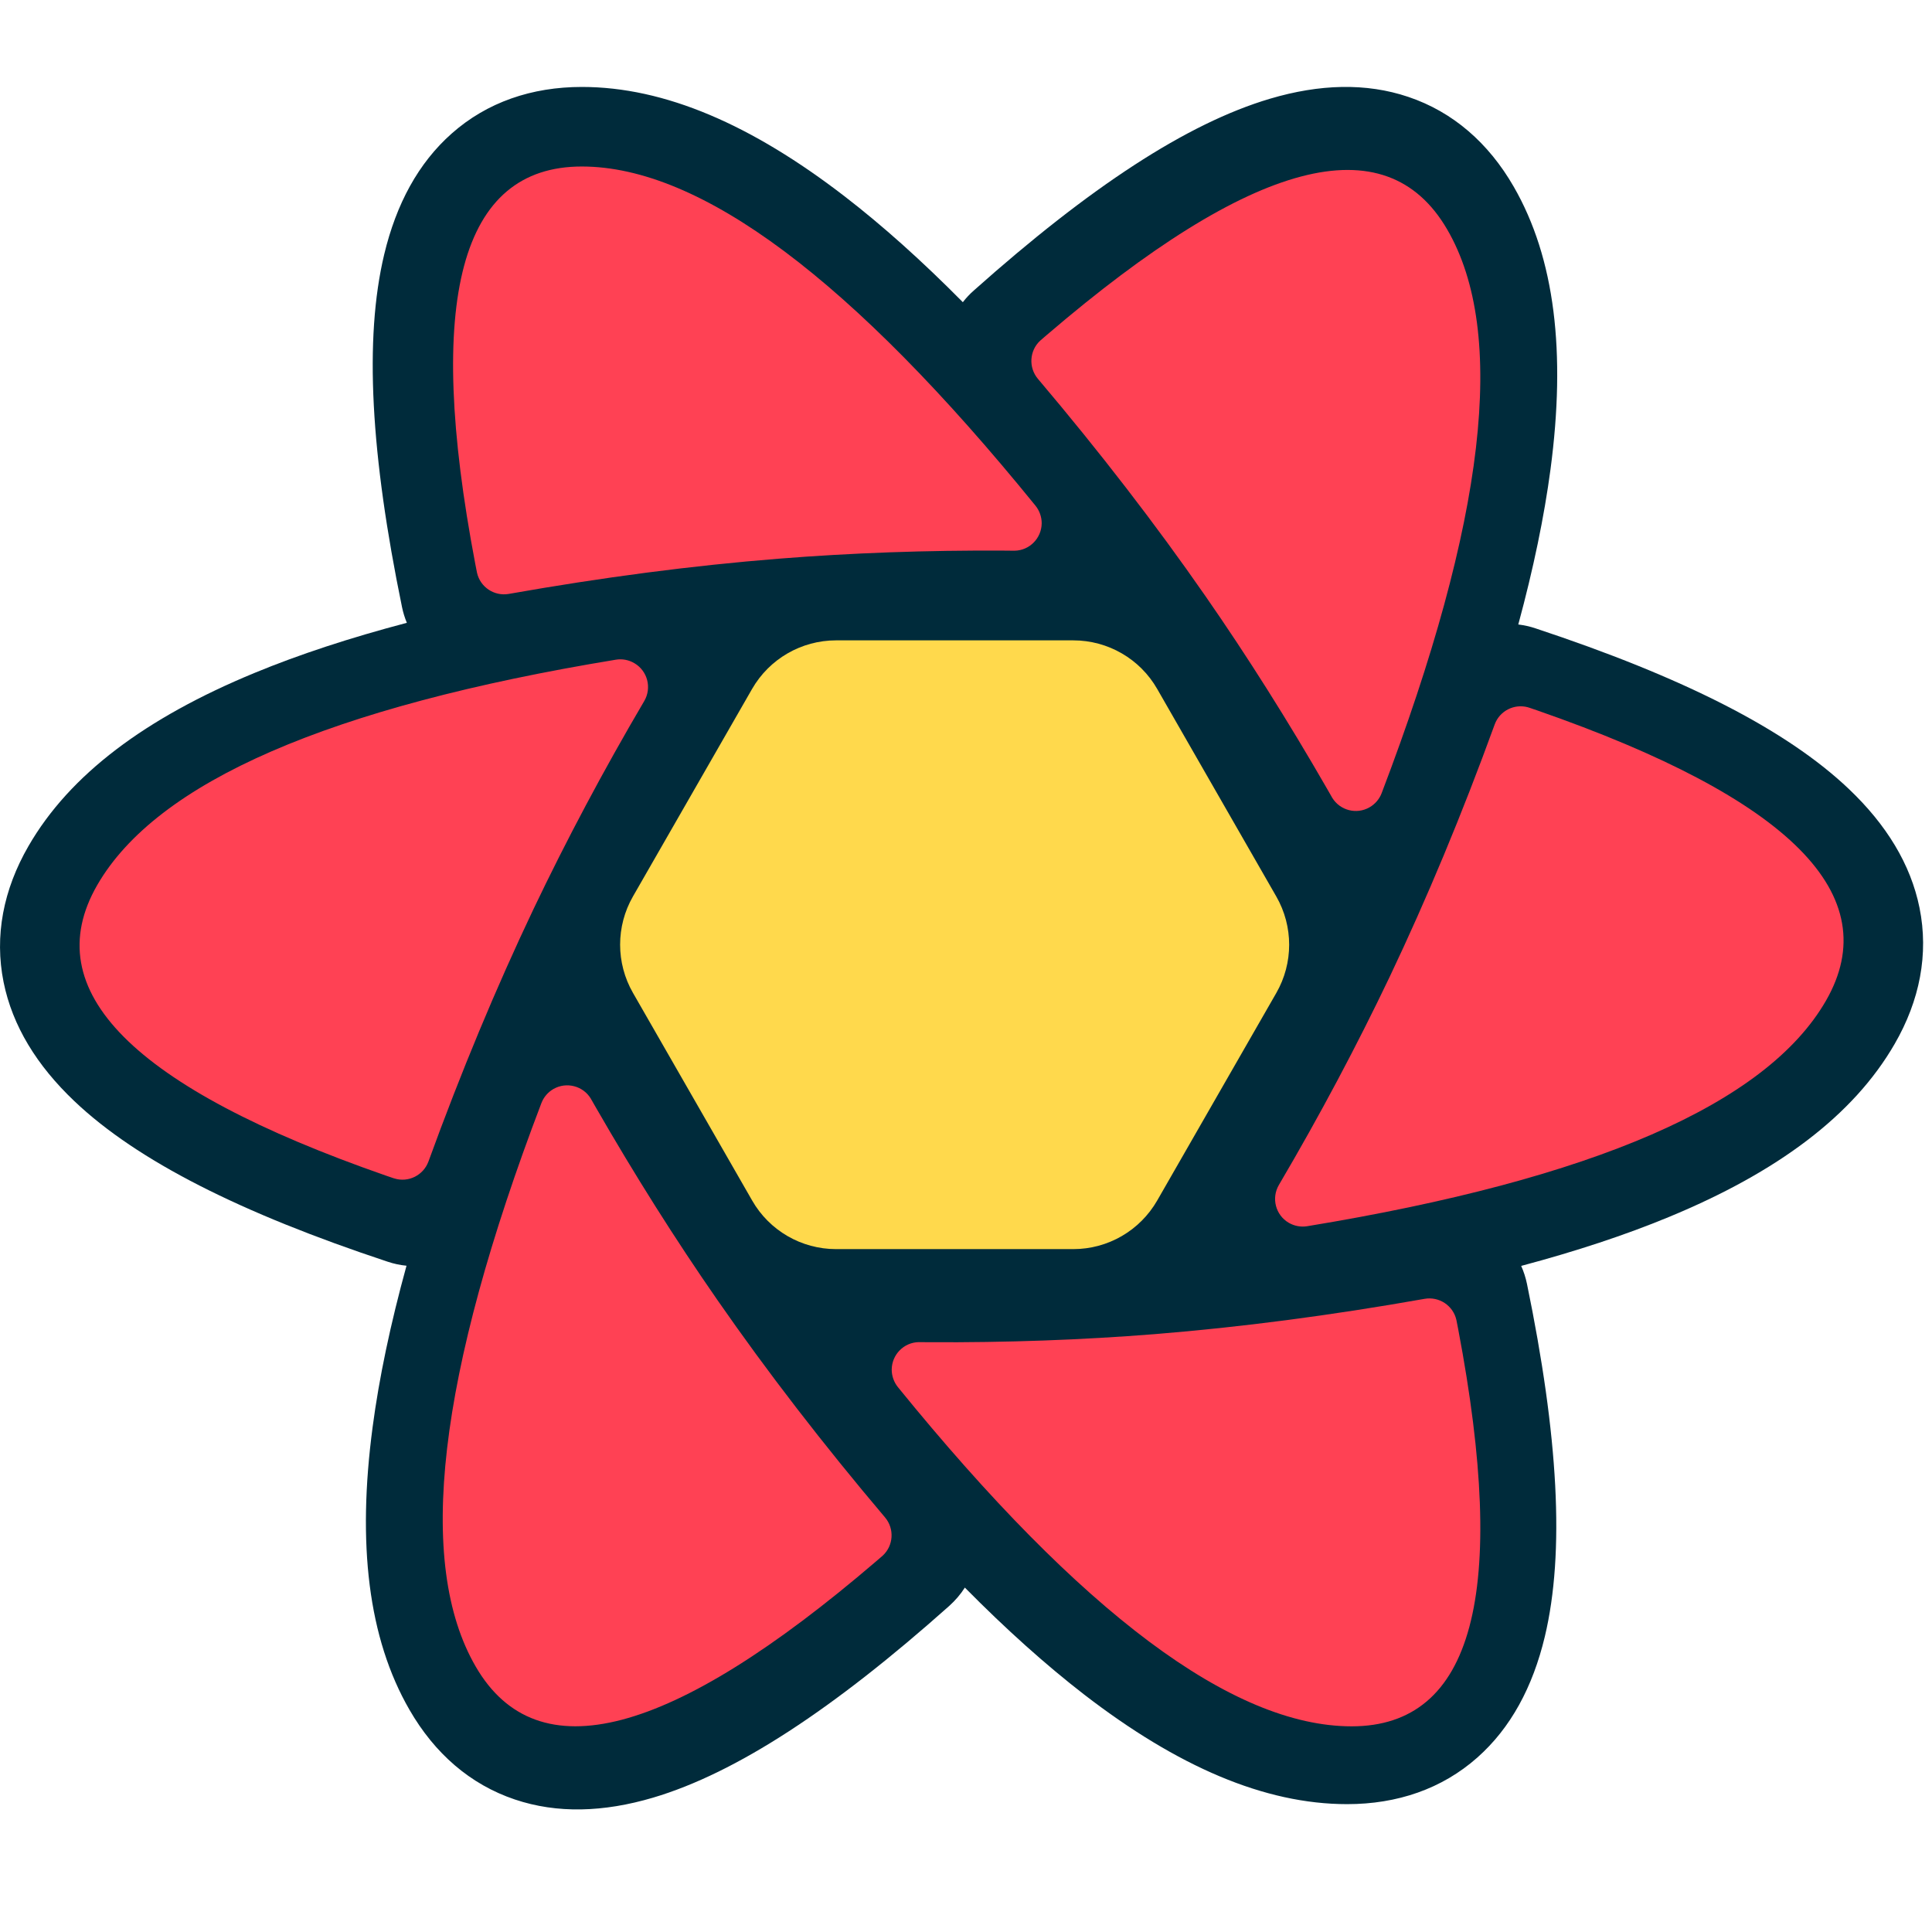 <?xml version="1.0" encoding="utf-8"?>
<!-- Generator: Adobe Illustrator 26.0.3, SVG Export Plug-In . SVG Version: 6.00 Build 0)  -->
<svg version="1.1" id="Calque_1" xmlns="http://www.w3.org/2000/svg" xmlns:xlink="http://www.w3.org/1999/xlink" x="0px" y="0px"
	 viewBox="0 0 220 220" style="enable-background:new 0 0 220 220;" xml:space="preserve">
<style type="text/css">
	.st0{fill:#00435B;}
	.st1{fill:#002B3B;}
	.st2{fill:#FF4154;}
	.st3{fill:#FFD94C;}
</style>
<g>
	<path class="st0" d="M135.14,131.78l-4.2,7.29c-1.27,2.2-3.61,3.55-6.14,3.55H92.61c-2.54,0-4.88-1.35-6.14-3.55l-4.2-7.29H135.14z
		 M146.89,111.36l-7.41,12.86H77.92l-7.41-12.86H146.89z M139.76,91.4l7.15,12.41H70.5l7.15-12.41H139.76z M124.79,72.52
		c2.54,0,4.88,1.35,6.14,3.55l4.47,7.77H82l4.47-7.77c1.27-2.2,3.61-3.55,6.14-3.55H124.79z"/>
	<path class="st1" d="M45.78,69.14c-3.56-17.28-4.33-30.54-2.03-40.17c1.37-5.73,3.88-10.4,7.69-13.77c4.02-3.56,9.11-5.3,14.82-5.3
		c9.43,0,19.33,4.3,29.92,12.46c4.32,3.33,8.8,7.34,13.46,12.05c0.37-0.48,0.79-0.93,1.26-1.34c13.16-11.73,24.24-19.02,33.72-21.83
		c5.64-1.67,10.93-1.83,15.74-0.21c5.09,1.71,9.14,5.25,12,10.21c4.72,8.18,5.96,18.92,4.2,32.19c-0.72,5.41-1.94,11.3-3.67,17.68
		c0.65,0.08,1.31,0.22,1.96,0.44c16.7,5.53,28.52,11.48,35.68,18.29c4.26,4.05,7.04,8.55,8.05,13.54
		c1.06,5.26,0.03,10.54-2.83,15.49c-4.71,8.17-13.37,14.61-25.71,19.71c-4.95,2.05-10.56,3.9-16.82,5.57
		c0.29,0.65,0.51,1.33,0.66,2.05c3.56,17.28,4.33,30.54,2.03,40.17c-1.37,5.73-3.88,10.4-7.69,13.77c-4.02,3.56-9.11,5.3-14.82,5.3
		c-9.43,0-19.33-4.3-29.92-12.46c-4.36-3.37-8.9-7.43-13.61-12.2c-0.48,0.76-1.08,1.46-1.78,2.09
		c-13.16,11.73-24.24,19.02-33.72,21.83c-5.64,1.67-10.93,1.83-15.74,0.21c-5.09-1.71-9.14-5.25-12-10.21
		c-4.72-8.18-5.96-18.92-4.2-32.19c0.74-5.6,2.03-11.73,3.86-18.38c-0.72-0.07-1.44-0.22-2.15-0.46
		c-16.7-5.53-28.52-11.48-35.68-18.29c-4.26-4.05-7.04-8.55-8.05-13.54c-1.06-5.26-0.03-10.54,2.83-15.49
		c4.71-8.17,13.37-14.61,25.71-19.71c5.1-2.11,10.89-4.01,17.38-5.72C46.09,70.35,45.91,69.76,45.78,69.14z"/>
	<path class="st2" d="M162.22,147.9c1.66-0.29,3.25,0.77,3.62,2.4l0.02,0.1l0.18,0.92c5.74,30.18,1.7,45.26-12.13,45.26
		c-13.53,0-30.75-12.87-51.66-38.62c-0.46-0.57-0.71-1.28-0.71-2.01c0.02-1.71,1.39-3.09,3.08-3.12l0.1,0l1.1,0.01
		c8.8,0.05,17.36-0.26,25.67-0.92C141.3,151.13,151.55,149.79,162.22,147.9z M67.27,125.09l0.05,0.09l0.55,0.96
		c4.43,7.7,9.04,15.01,13.84,21.92c5.65,8.14,12.01,16.39,19.07,24.73c1.09,1.29,0.97,3.21-0.26,4.35l-0.08,0.07l-0.71,0.61
		c-23.36,20.01-38.54,24.01-45.54,11.99c-6.86-11.77-4.37-33.17,7.46-64.2c0.26-0.68,0.75-1.25,1.38-1.61
		C64.51,123.16,66.39,123.65,67.27,125.09z M174.08,80.57l0.1,0.03l0.88,0.3c28.83,10.03,39.78,21.05,32.86,33.06
		c-6.77,11.75-26.46,20.31-59.06,25.67c-0.73,0.12-1.47-0.02-2.11-0.39c-1.5-0.88-2-2.81-1.12-4.31
		c4.67-7.94,8.87-15.85,12.62-23.71c4.24-8.92,8.23-18.49,11.95-28.72c0.56-1.55,2.22-2.39,3.79-1.96L174.08,80.57z M72.24,75.52
		c1.5,0.88,2,2.81,1.12,4.31c-4.67,7.94-8.87,15.85-12.62,23.71c-4.24,8.92-8.23,18.49-11.95,28.72c-0.58,1.58-2.29,2.43-3.89,1.93
		l-0.1-0.03l-0.88-0.3C15.1,123.82,4.15,112.8,11.07,100.79c6.77-11.75,26.46-20.31,59.06-25.67C70.85,75,71.6,75.14,72.24,75.52z
		 M164.79,26.12c6.86,11.77,4.37,33.17-7.46,64.2c-0.26,0.68-0.75,1.25-1.38,1.61c-1.48,0.85-3.36,0.36-4.25-1.09l-0.05-0.09
		l-0.55-0.96c-4.43-7.7-9.04-15.01-13.84-21.92c-5.65-8.14-12.01-16.39-19.07-24.73c-1.09-1.29-0.97-3.21,0.26-4.35l0.08-0.07
		l0.71-0.61C142.61,18.09,157.79,14.1,164.79,26.12z M66.25,18.96c13.53,0,30.75,12.87,51.66,38.62c0.46,0.57,0.71,1.28,0.71,2.01
		c-0.02,1.71-1.39,3.09-3.08,3.12l-0.1,0l-1.1-0.01c-8.8-0.05-17.36,0.26-25.67,0.92c-9.81,0.78-20.05,2.12-30.73,4.01
		c-1.66,0.29-3.25-0.77-3.62-2.4l-0.02-0.1l-0.18-0.92C48.38,34.05,52.42,18.96,66.25,18.96z"/>
	<g transform="translate(80.576, 73.669)">
		<path class="st3" d="M14.63-0.75h27.01c3.95,0,7.6,2.11,9.56,5.54l13.56,23.63c1.95,3.4,1.95,7.58,0,10.98L51.2,63.03
			c-1.97,3.43-5.61,5.54-9.56,5.54H14.63c-3.95,0-7.6-2.11-9.56-5.54L-8.5,39.39c-1.95-3.4-1.95-7.58,0-10.98L5.06,4.79
			C7.03,1.36,10.68-0.75,14.63-0.75z M37.52,6.38c3.95,0,7.6,2.11,9.57,5.54l9.46,16.5c1.95,3.4,1.95,7.57,0,10.97l-9.46,16.5
			c-1.97,3.43-5.62,5.54-9.57,5.54H18.74c-3.95,0-7.6-2.11-9.57-5.54l-9.46-16.5c-1.95-3.4-1.95-7.57,0-10.97l9.46-16.5
			c1.97-3.43,5.62-5.54,9.57-5.54H37.52z M33.08,14.18h-9.9c-3.95,0-7.59,2.11-9.56,5.53l0,0l-5,8.7c-1.95,3.4-1.95,7.59,0,10.99
			l0,0l5,8.7c1.97,3.42,5.61,5.53,9.56,5.53l0,0h9.9c3.95,0,7.59-2.11,9.56-5.53l0,0l5-8.7c1.95-3.4,1.95-7.59,0-10.99l0,0l-5-8.7
			C40.68,16.29,37.03,14.18,33.08,14.18L33.08,14.18z M28.81,21.65c3.95,0,7.59,2.11,9.56,5.53l0.71,1.23c1.96,3.41,1.96,7.6,0,11
			l-0.71,1.23c-1.97,3.42-5.61,5.53-9.56,5.53h-1.36c-3.95,0-7.59-2.11-9.56-5.53l-0.71-1.23c-1.96-3.41-1.96-7.6,0-11l0.71-1.23
			c1.97-3.42,5.61-5.53,9.56-5.53H28.81z M28.13,29c-1.76,0-3.38,0.93-4.25,2.45c-0.88,1.52-0.88,3.39,0,4.9
			c0.88,1.52,2.5,2.45,4.25,2.45l0,0c1.76,0,3.38-0.93,4.25-2.45c0.88-1.52,0.88-3.39,0-4.9C31.5,29.94,29.88,29,28.13,29L28.13,29z
			 M-11.65,33.91h8.83"/>
	</g>
</g>
</svg>
